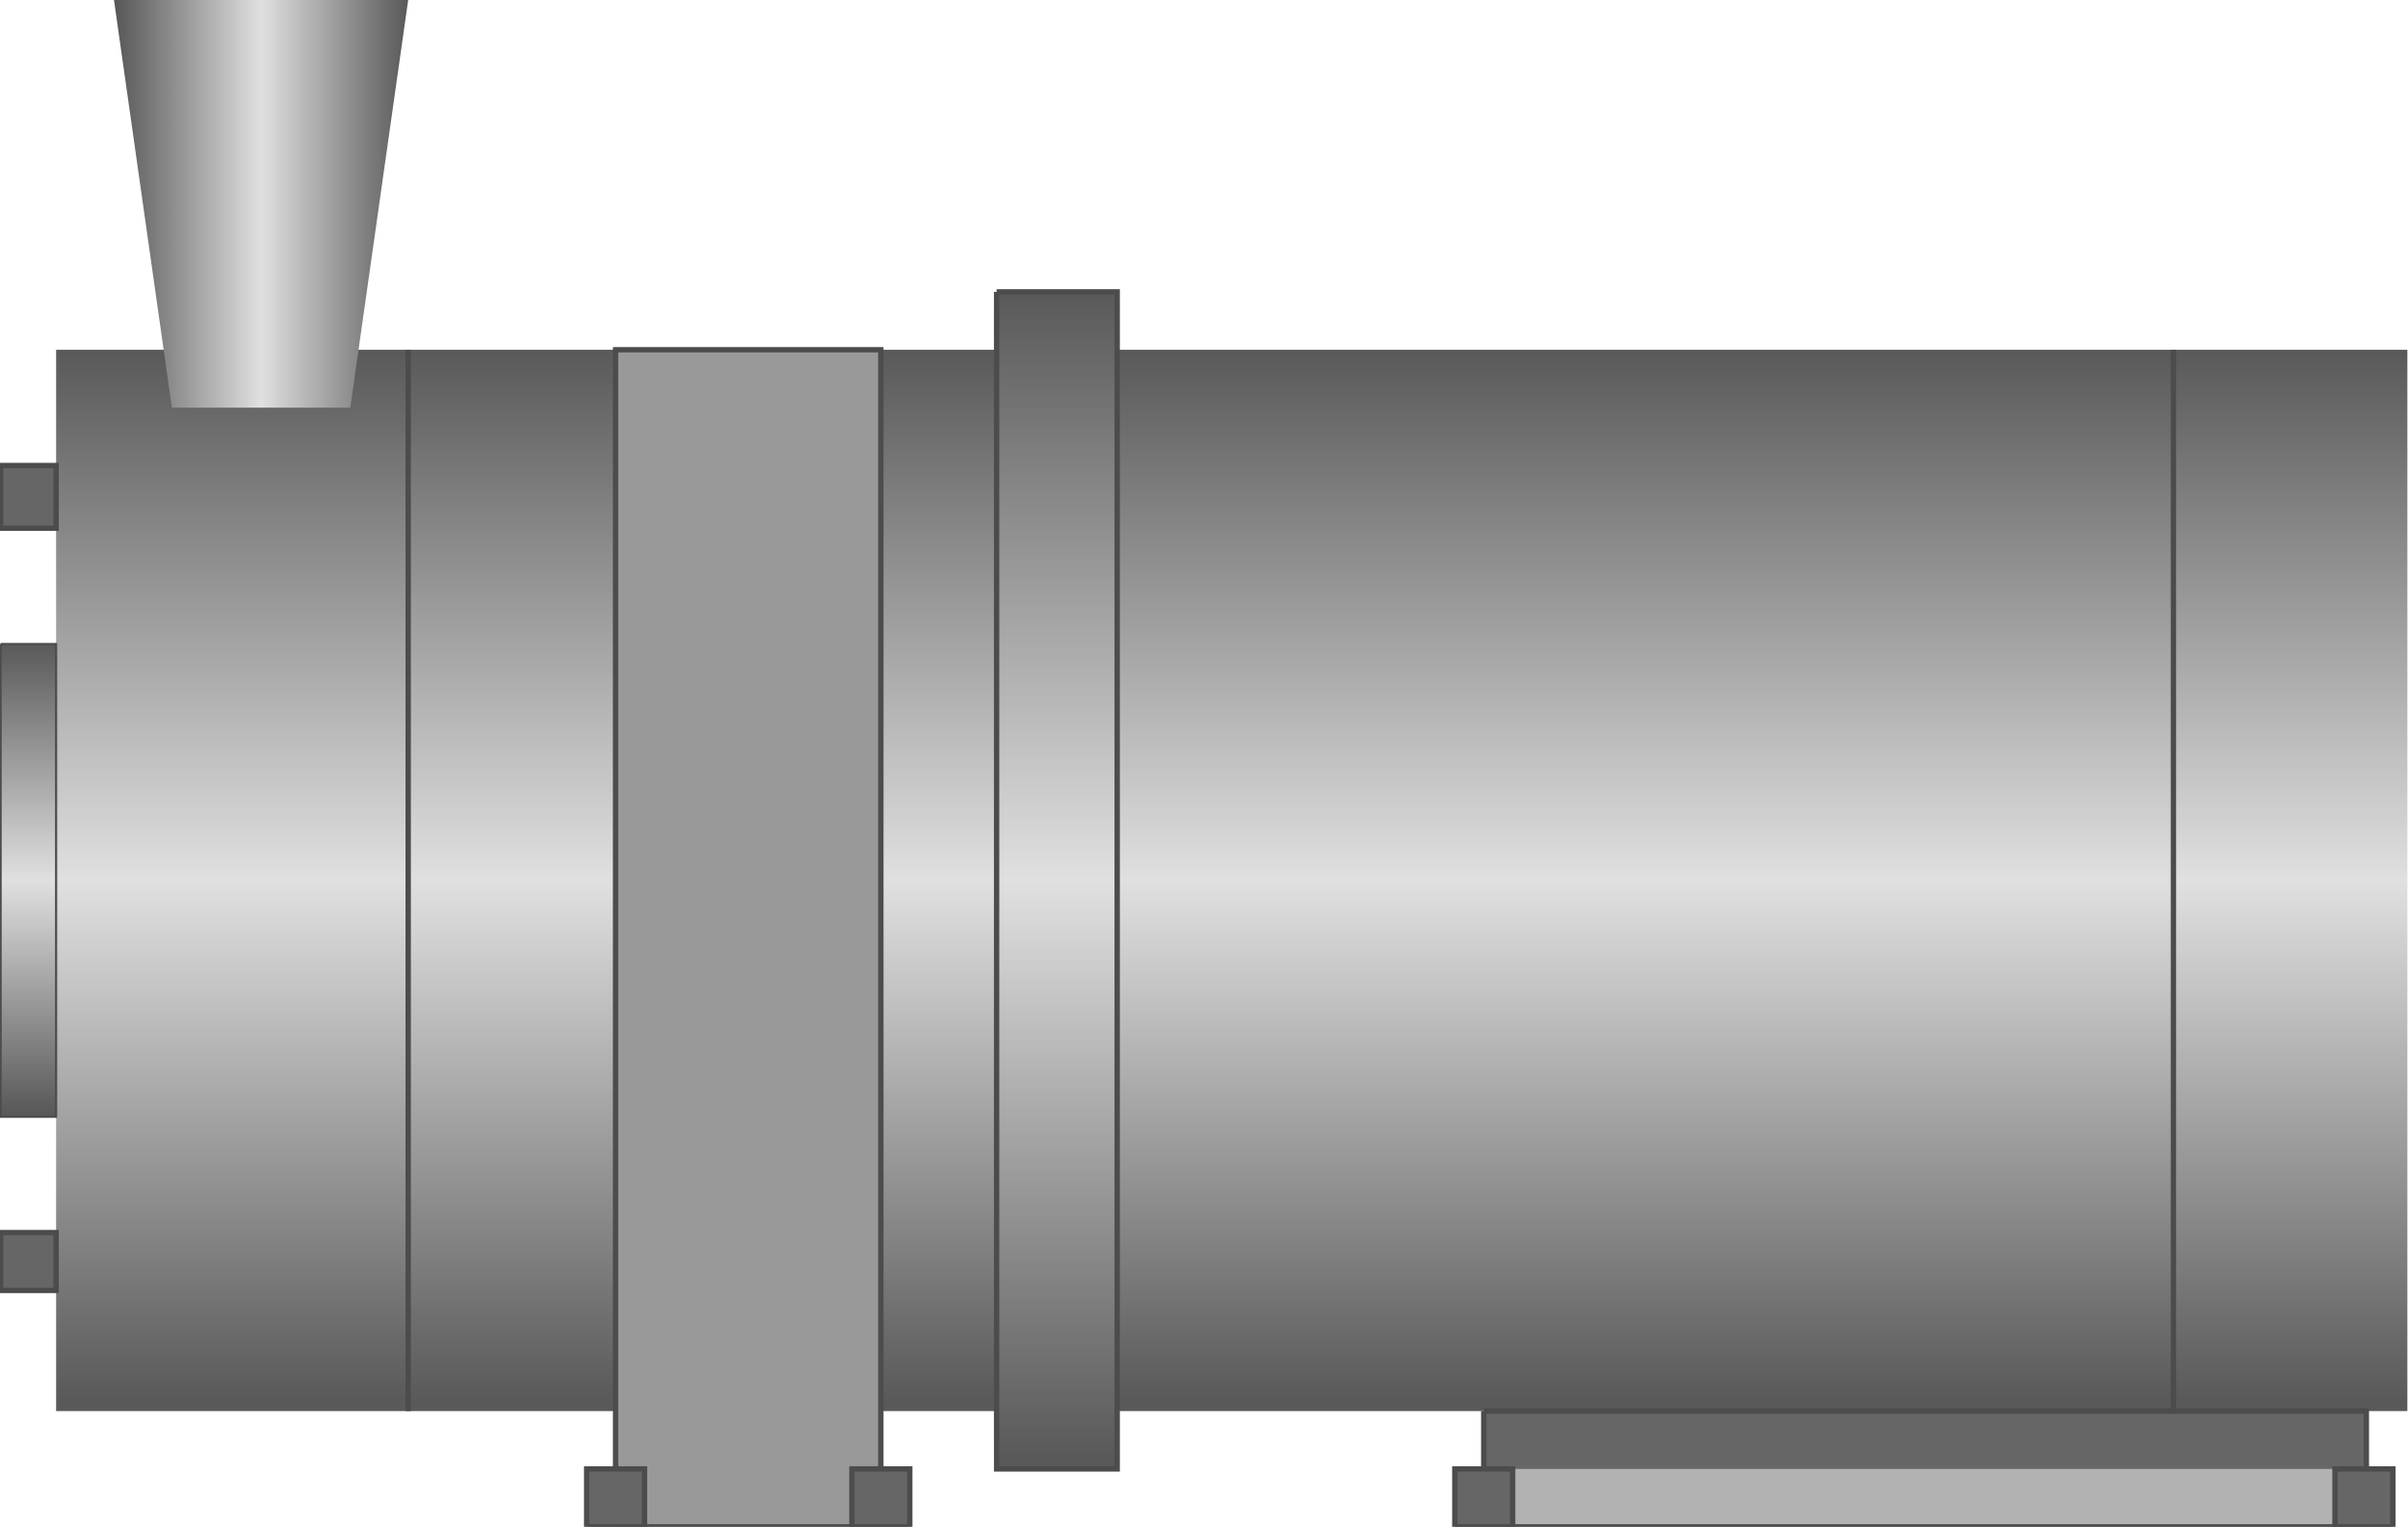 <svg version="1.1" xmlns="http://www.w3.org/2000/svg" xmlns:xlink="http://www.w3.org/1999/xlink" width="112px" height="71px" viewBox="0 0 112.5 71.352" enable-background="new 0 0 112.5 71.352" xml:space="preserve">
<g id="Group_Sanitary_Mixer">
	<linearGradient id="SVGID_1_" gradientUnits="userSpaceOnUse" x1="57.547" y1="65.942" x2="57.547" y2="16.346">
		<stop offset="0.01" style="stop-color:#595959" />
		<stop offset="0.5" style="stop-color:#E0E0E0" />
		<stop offset="1" style="stop-color:#595959" />
	</linearGradient>
	<path fill="url(#SVGID_1_)" d="M2.595,16.345h109.903v49.597H2.595V16.345" />
	<path fill="none" stroke="#4C4C4C" stroke-width="0.25" d="M101.563,65.942V16.345" />
	<path fill="none" stroke="#4C4C4C" stroke-width="0.25" d="M19.052,65.942V16.345" />
</g>
<g id="Group_Tuner">
	<linearGradient id="SVGID_2_" gradientUnits="userSpaceOnUse" x1="49.374" y1="68.647" x2="49.374" y2="13.639">
		<stop offset="0.01" style="stop-color:#595959" />
		<stop offset="0.5" style="stop-color:#E0E0E0" />
		<stop offset="1" style="stop-color:#595959" />
	</linearGradient>
	<path fill="url(#SVGID_2_)" stroke="#4C4C4C" stroke-width="0.25" d="M46.556,13.639h5.636v55.008h-5.636V13.639" />
</g>
<g id="Group_Outlet">
	<linearGradient id="SVGID_3_" gradientUnits="userSpaceOnUse" x1="1.299" y1="52.19" x2="1.299" y2="30.096">
		<stop offset="0.01" style="stop-color:#595959" />
		<stop offset="0.5" style="stop-color:#E0E0E0" />
		<stop offset="1" style="stop-color:#595959" />
	</linearGradient>
	<path fill="url(#SVGID_3_)" stroke="#4C4C4C" stroke-width="0.1" d="M0.002,30.096h2.593V52.19H0.002V30.096" />
</g>
<g id="Group_Support_Fittings">
	<path fill="#666666" stroke="#4C4C4C" stroke-width="0.25" d="M0.002,21.755h2.593v2.931H0.002V21.755z" />
	<path fill="#666666" stroke="#4C4C4C" stroke-width="0.25" d="M0.002,57.6h2.593v2.706H0.002V57.6z" />
	<path fill="#666666" d="M69.326,65.942h41.255v5.41H69.326V65.942z" />
	<path fill="#999999" stroke="#4C4C4C" stroke-width="0.25" d="M28.746,16.345h12.399v55.007H28.746V16.345z" />
	<path fill="#666666" stroke="#4C4C4C" stroke-width="0.25" d="M27.394,68.647h2.705v2.705h-2.705V68.647z" />
	<path fill="#666666" stroke="#4C4C4C" stroke-width="0.25" d="M39.793,68.647h2.705v2.705h-2.705V68.647z" />
	<path fill="#B2B2B2" d="M69.326,68.647h41.255v2.705H69.326V68.647z" />
	<path fill="none" stroke="#4C4C4C" stroke-width="0.25" d="M69.326,65.942h41.255v5.41H69.326V65.942" />
	<path fill="#666666" stroke="#4C4C4C" stroke-width="0.25" d="M67.973,68.647h2.705v2.705h-2.705V68.647z" />
	<path fill="#666666" stroke="#4C4C4C" stroke-width="0.25" d="M109.115,68.647h2.706v2.705h-2.706V68.647z" />
</g>
<g id="Group_Feeder">
	<linearGradient id="SVGID_4_" gradientUnits="userSpaceOnUse" x1="5.3" y1="9.525" x2="19.052" y2="9.525">
		<stop offset="0.01" style="stop-color:#595959" />
		<stop offset="0.5" style="stop-color:#E0E0E0" />
		<stop offset="1" style="stop-color:#595959" />
	</linearGradient>
	<path fill="url(#SVGID_4_)" d="M8.006,19.05L5.3,0h13.752l-2.705,19.05" />
</g>
</svg>